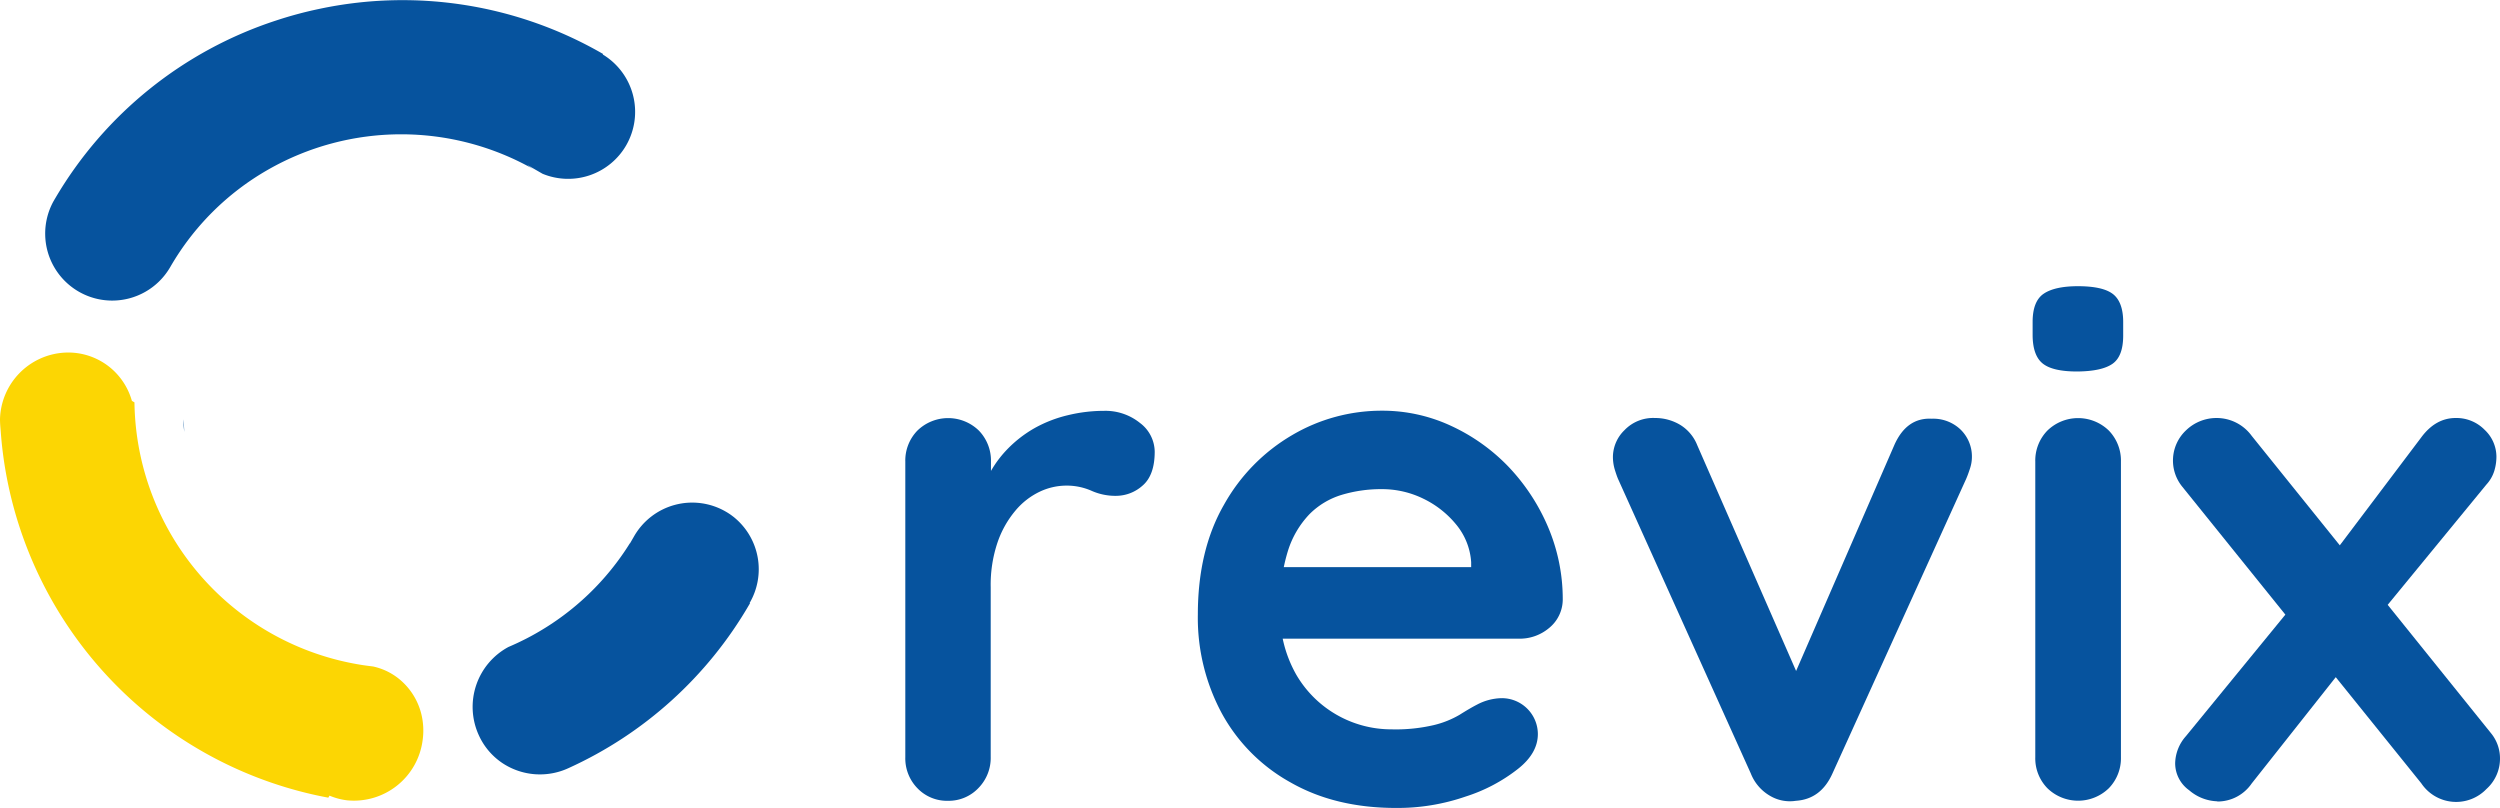 <svg xmlns="http://www.w3.org/2000/svg" viewBox="0 0 489.17 158.09">
  <defs>
    <style>.cls-1{fill:#06539e;}.cls-2{fill:#fcd603;}</style>
  </defs>
  <g id="Layer_2" data-name="Layer 2">
    <g id="Layer_1-2" data-name="Layer 1">
      <path class="cls-1" d="M36.06,84.5a14,14,0,0,1-.14-1.45c0-.35,0-.69,0-1C36,82.84,36,83.67,36.06,84.5Z"/>
      <path class="cls-1" d="M108.94,130.47c-.72-.09-1.44-.18-2.16-.29.29,0,.6,0,.9.07A10.71,10.71,0,0,1,108.94,130.47Z"/>
      <path class="cls-1" d="M122.51,28.46A13.11,13.11,0,0,1,106.16,34l-3-1.73a11.28,11.28,0,0,0,1.32.89,52.49,52.49,0,0,0-52.1.08,51.63,51.63,0,0,0-19.06,19l-.12.2A13.11,13.11,0,0,1,10.48,39.36l.12-.2a3.14,3.14,0,0,1,.18-.31A78.29,78.29,0,0,1,54.06,4a77.61,77.61,0,0,1,8.46-2.27A78.36,78.36,0,0,1,118,10.56l-.06.1A13.12,13.12,0,0,1,122.51,28.46Z"/>
      <path class="cls-2" d="M67.94,156.6a12.77,12.77,0,0,1-3.47-.92l-.23.4A78.77,78.77,0,0,1,1.6,94.8,77.6,77.6,0,0,1,.15,84.5C.08,83.67,0,82.84,0,82a13.4,13.4,0,0,1,12.6-13,12.94,12.94,0,0,1,9.21,3.13,13.08,13.08,0,0,1,4,6.31l.5.29a52.71,52.71,0,0,0,44.54,51.39c.72.11,1.44.2,2.16.29a12.22,12.22,0,0,1,4.75,2.18,12.83,12.83,0,0,1,5,9,13.38,13.38,0,0,1-.07,3.28A13.56,13.56,0,0,1,67.94,156.6Z"/>
      <path class="cls-1" d="M146.77,118l-.17.3a78.3,78.3,0,0,1-35.37,32h0a13.29,13.29,0,0,1-12.82-.92,13,13,0,0,1-4.73-5.54,13.31,13.31,0,0,1,5.81-17.25c.61-.26,1.21-.53,1.81-.81,1.16-.55,2.31-1.13,3.43-1.77a51.68,51.68,0,0,0,18.58-17.81,1.08,1.08,0,0,0-.08.19l.86-1.49a13.11,13.11,0,0,1,17.91-4.8,12,12,0,0,1,1.39.93l.2.15.25.21A13.11,13.11,0,0,1,146.67,118Z"/>
      <path class="cls-1" d="M185.52,156.69a8,8,0,0,1-6-2.45,8.37,8.37,0,0,1-2.38-6.09V90.33a8.4,8.4,0,0,1,2.38-6.09,8.62,8.62,0,0,1,12,0,8.44,8.44,0,0,1,2.38,6.09v13.16l-1-9.38a21.56,21.56,0,0,1,4-6,23.73,23.73,0,0,1,5.53-4.34A25.21,25.21,0,0,1,209,81.23a29.84,29.84,0,0,1,7-.84,10.75,10.75,0,0,1,7.07,2.38,7.12,7.12,0,0,1,2.87,5.6c0,3.08-.8,5.3-2.38,6.65a7.81,7.81,0,0,1-5.18,2,11.46,11.46,0,0,1-4.83-1,12,12,0,0,0-5-1,12.2,12.2,0,0,0-5.11,1.19,14.06,14.06,0,0,0-4.76,3.71,19.39,19.39,0,0,0-3.5,6.23,25.89,25.89,0,0,0-1.33,8.75v33.18a8.41,8.41,0,0,1-2.38,6.09A8,8,0,0,1,185.52,156.69Z"/>
      <path class="cls-1" d="M273.16,158.09q-11.91,0-20.65-5a34.17,34.17,0,0,1-13.44-13.51,39.41,39.41,0,0,1-4.69-19.32q0-12.6,5.11-21.49a36.16,36.16,0,0,1,13.37-13.65,34.52,34.52,0,0,1,17.5-4.76,31.87,31.87,0,0,1,13.51,2.94,37.17,37.17,0,0,1,11.27,8,39.43,39.43,0,0,1,7.77,11.83,36,36,0,0,1,2.87,14.28,7.21,7.21,0,0,1-2.66,5.46,8.91,8.91,0,0,1-5.88,2.1H243.76l-4.2-14h51.38l-3.08,2.8v-3.78a12.86,12.86,0,0,0-2.87-7.28,18.92,18.92,0,0,0-6.44-5.11,18.36,18.36,0,0,0-8.19-1.89,26.72,26.72,0,0,0-7.84,1.12,15,15,0,0,0-6.3,3.78,18.28,18.28,0,0,0-4.2,7.14,35.32,35.32,0,0,0-1.54,11.34A24.48,24.48,0,0,0,253.63,132a21.53,21.53,0,0,0,18.69,10.71,32.59,32.59,0,0,0,8.26-.84,18.4,18.4,0,0,0,5-2c1.26-.79,2.4-1.47,3.43-2a10.66,10.66,0,0,1,4.76-1.26,7.05,7.05,0,0,1,7.14,7q0,3.78-3.92,6.86a32.45,32.45,0,0,1-10.22,5.39A40.75,40.75,0,0,1,273.16,158.09Z"/>
      <path class="cls-1" d="M323.84,81.79a9.51,9.51,0,0,1,4.9,1.33,8.21,8.21,0,0,1,3.36,4l20.58,47-3.08,1.4,21-48.3Q373,81.66,378,81.93a7.71,7.71,0,0,1,5.67,2.17,7.36,7.36,0,0,1,2.17,5.39,7.1,7.1,0,0,1-.35,2.1c-.24.75-.49,1.45-.77,2.1l-26.18,57.68q-2.25,5-7.14,5.32a7.59,7.59,0,0,1-5.11-1,8.74,8.74,0,0,1-3.71-4.34l-26-57.68c-.19-.46-.4-1.07-.63-1.82a8.71,8.71,0,0,1-.35-2.66,7.37,7.37,0,0,1,2.24-5A7.76,7.76,0,0,1,323.84,81.79Z"/>
      <path class="cls-1" d="M406.44,72.69q-4.77,0-6.72-1.54t-2-5.46V63c0-2.7.72-4.55,2.17-5.53S403.59,56,406.57,56c3.27,0,5.56.52,6.87,1.54s2,2.85,2,5.46v2.66q0,4.07-2.1,5.53T406.44,72.69ZM415,148.15a8.41,8.41,0,0,1-2.38,6.09,8.62,8.62,0,0,1-12,0,8.37,8.37,0,0,1-2.38-6.09V90.33a8.4,8.4,0,0,1,2.38-6.09,8.62,8.62,0,0,1,12,0A8.44,8.44,0,0,1,415,90.33Z"/>
      <path class="cls-1" d="M433.73,81.79a8.49,8.49,0,0,1,6.86,3.5l46.76,58.1a7.78,7.78,0,0,1,1.82,5,8,8,0,0,1-2.66,6,8.21,8.21,0,0,1-12.74-1.12L427,95.23a8.11,8.11,0,0,1,.77-11.06A8.57,8.57,0,0,1,433.73,81.79Zm.14,75a8.85,8.85,0,0,1-5.53-2.17,6.49,6.49,0,0,1-2.73-5.25,8.21,8.21,0,0,1,2.1-5.32l21.42-26.18,8.4,14-16.94,21.42A8.09,8.09,0,0,1,433.87,156.83Zm46.62-75a7.71,7.71,0,0,1,5.67,2.31,7.24,7.24,0,0,1,2.31,5.25,9.65,9.65,0,0,1-.42,2.8,7,7,0,0,1-1.54,2.66l-21.14,25.76-8.82-12.18,17.22-22.82Q476.58,81.79,480.49,81.79Z"/>
    </g>
  </g>
</svg>
